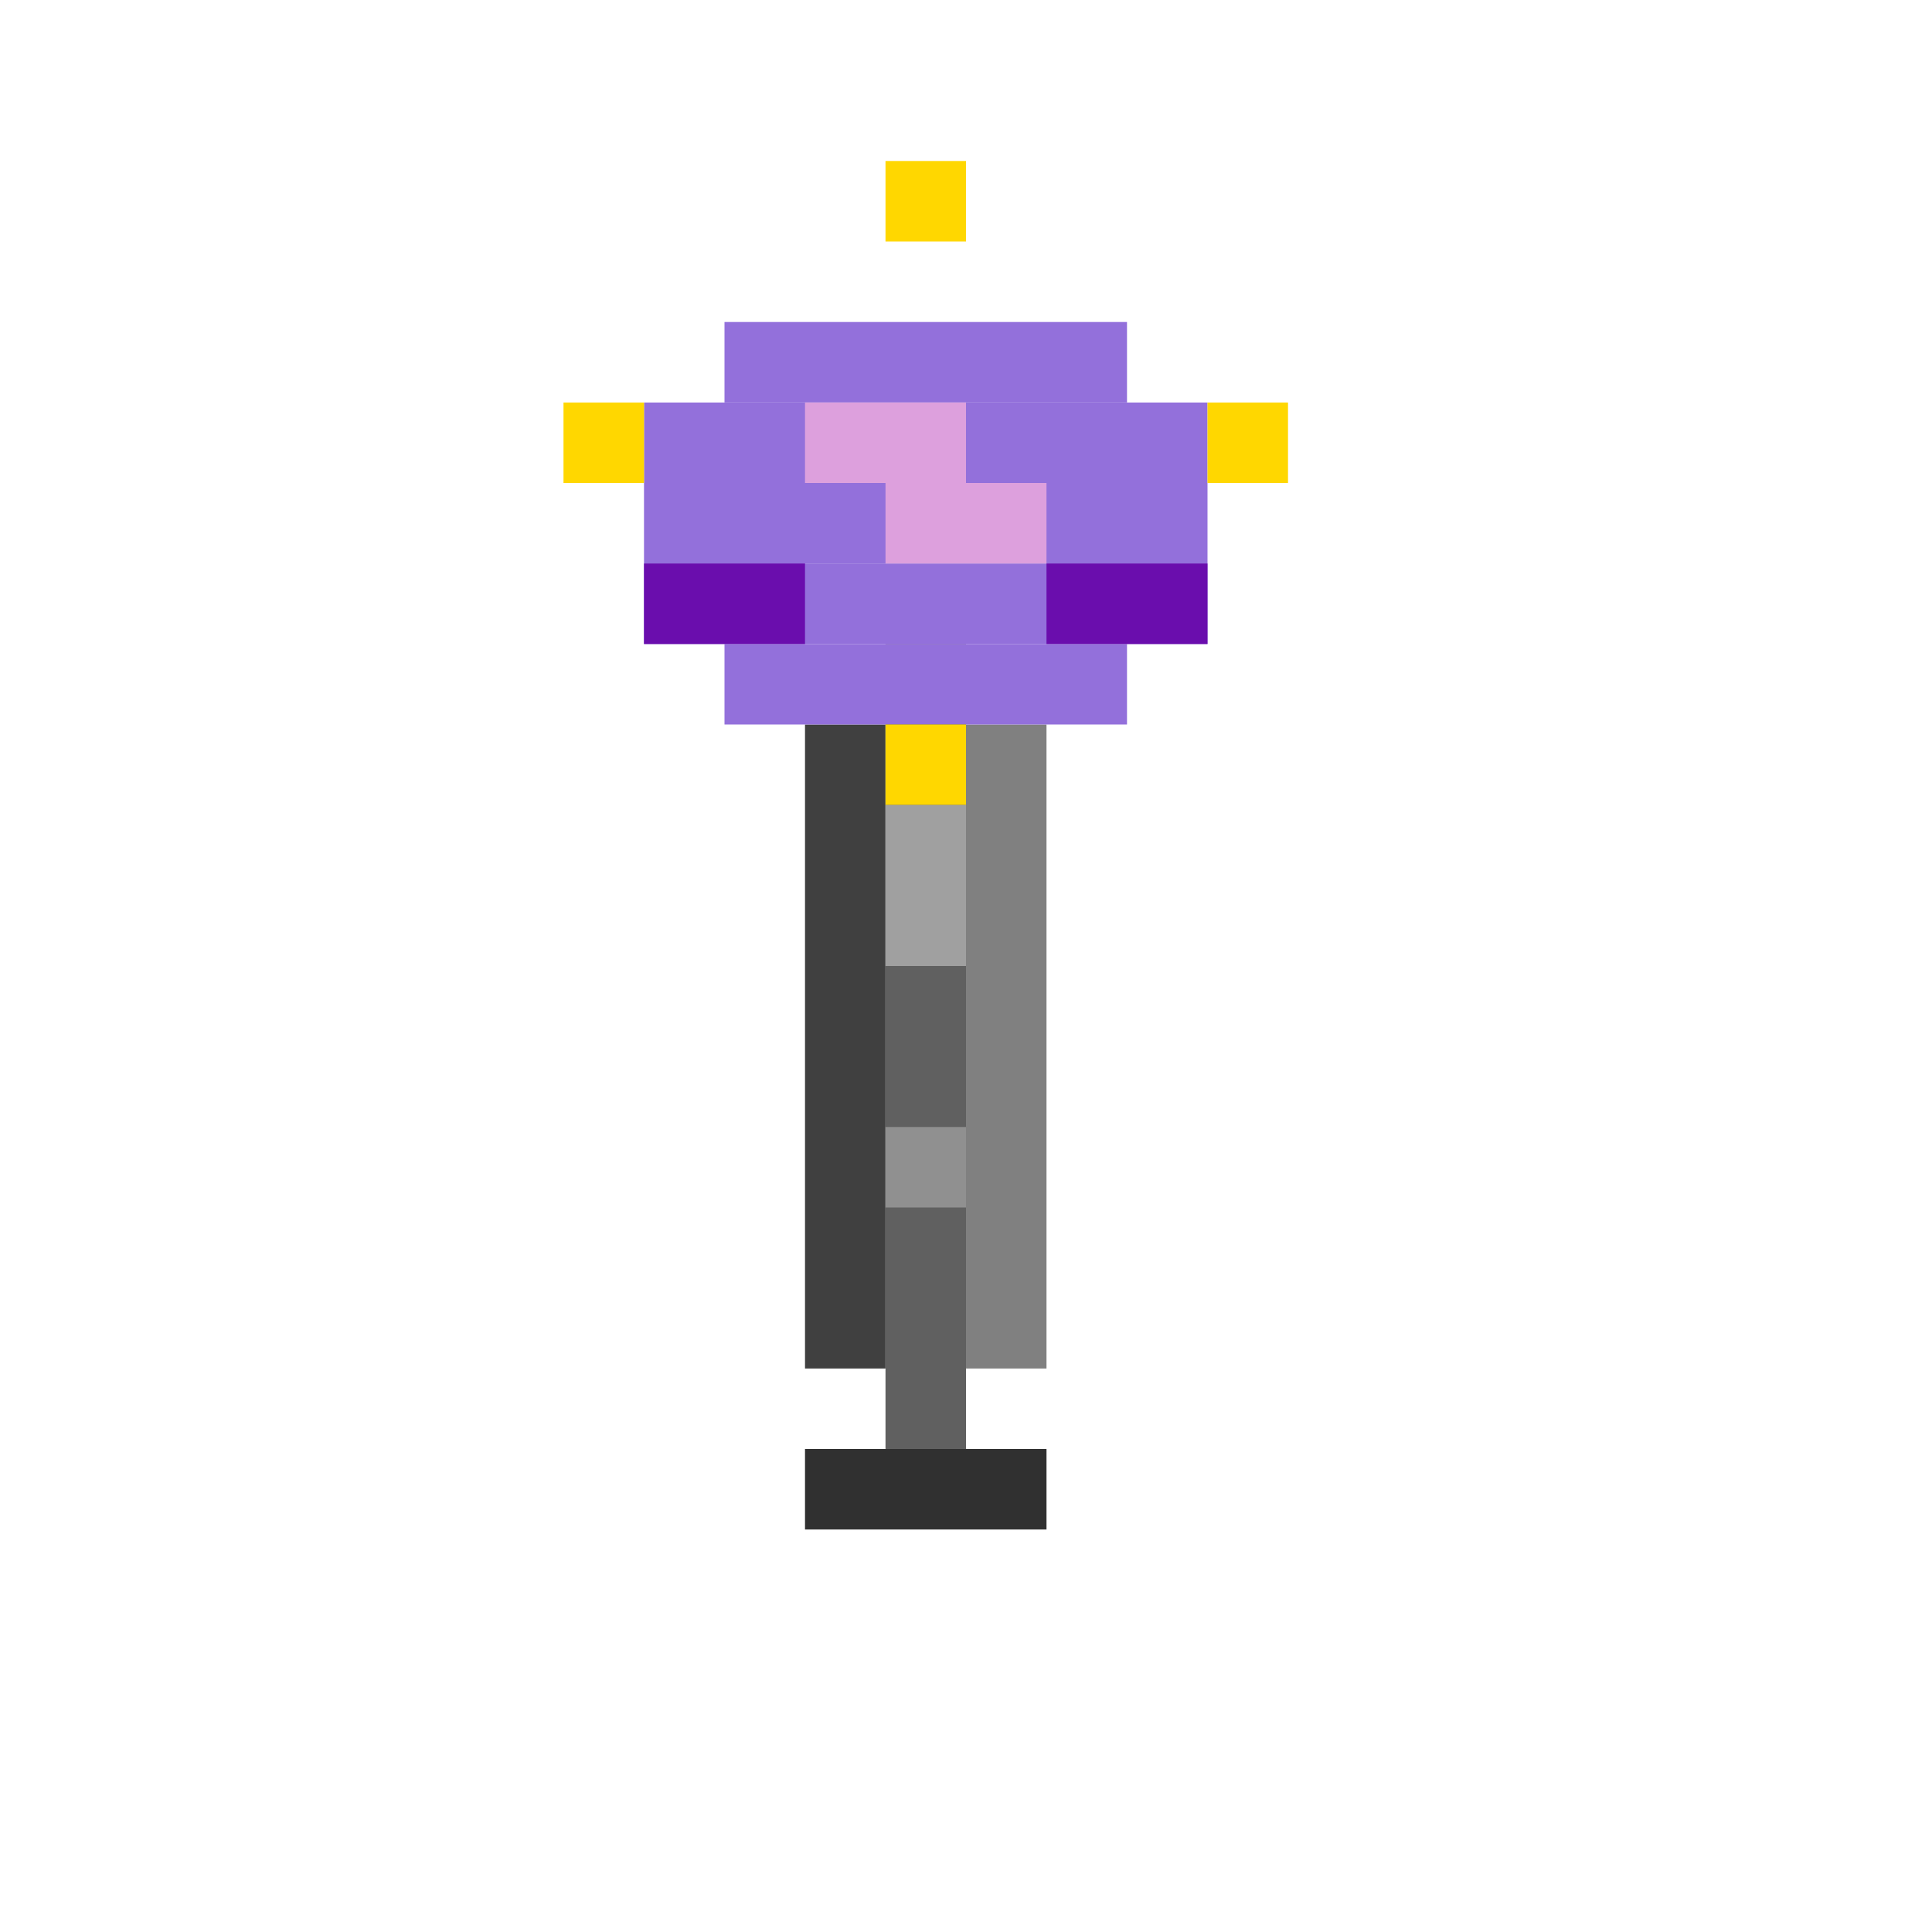 <svg viewBox="0 0 24 24" xmlns="http://www.w3.org/2000/svg">
  <!-- 魔法使いの杖 (2/3サイズ) -->
  <!-- 杖の柄（メタル） -->
  <rect x="11" y="8" width="1" height="10" fill="#606060"/>
  <rect x="10" y="9" width="1" height="8" fill="#404040"/>
  <rect x="12" y="9" width="1" height="8" fill="#808080"/>
  <!-- 宝珠部分 -->
  <rect x="9" y="4" width="5" height="1" fill="#9370DB"/>
  <rect x="8" y="5" width="7" height="1" fill="#9370DB"/>
  <rect x="8" y="6" width="7" height="1" fill="#9370DB"/>
  <rect x="8" y="7" width="7" height="1" fill="#9370DB"/>
  <rect x="9" y="8" width="5" height="1" fill="#9370DB"/>
  <!-- 宝珠の光 -->
  <rect x="10" y="5" width="2" height="1" fill="#DDA0DD"/>
  <rect x="11" y="6" width="2" height="1" fill="#DDA0DD"/>
  <!-- 宝珠の影 -->
  <rect x="8" y="7" width="2" height="1" fill="#6A0DAD"/>
  <rect x="13" y="7" width="2" height="1" fill="#6A0DAD"/>
  <!-- 魔法の輝き -->
  <rect x="11" y="2" width="1" height="1" fill="#FFD700"/>
  <rect x="7" y="5" width="1" height="1" fill="#FFD700"/>
  <rect x="15" y="5" width="1" height="1" fill="#FFD700"/>
  <rect x="11" y="9" width="1" height="1" fill="#FFD700"/>
  <!-- 杖の底 -->
  <rect x="10" y="18" width="3" height="1" fill="#303030"/>
  <!-- メタリックハイライト -->
  <rect x="11" y="10" width="1" height="2" fill="#A0A0A0"/>
  <rect x="11" y="14" width="1" height="1" fill="#909090"/>
</svg>
